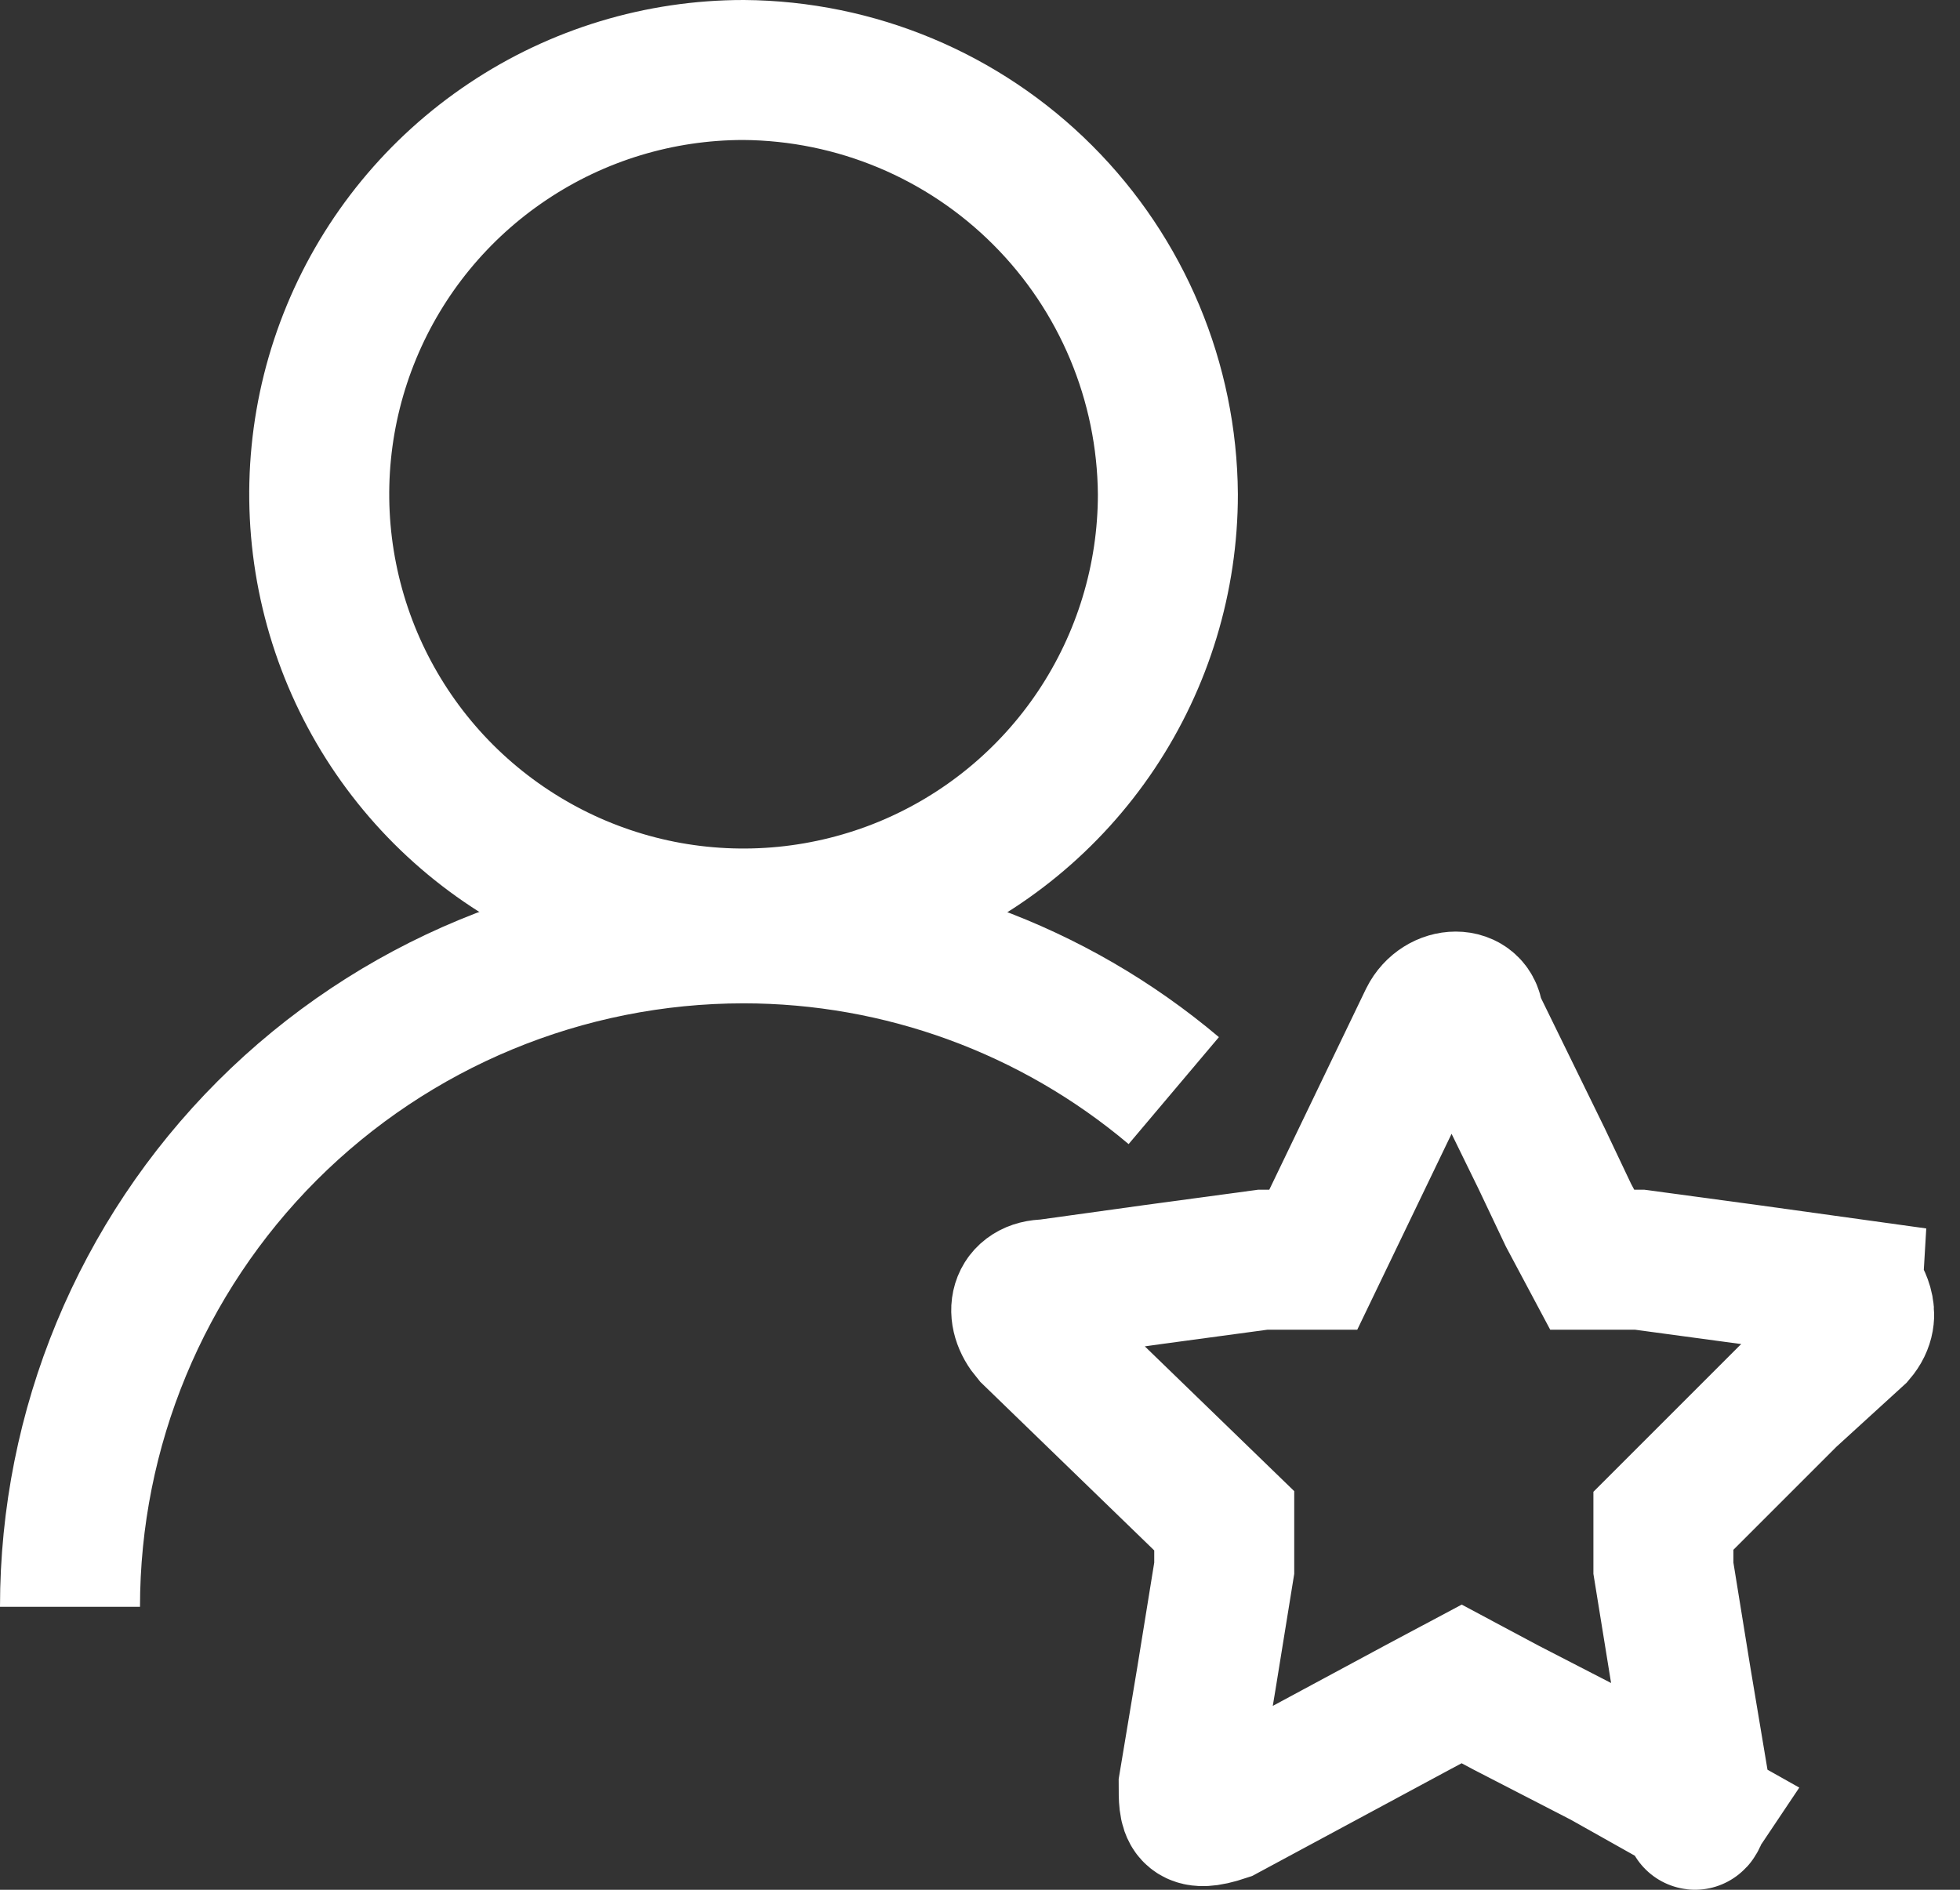 <svg width="28" height="27" viewBox="0 0 28 27" fill="none" xmlns="http://www.w3.org/2000/svg">
<rect x="0" y="0" width="28" height="27" fill="#333333" stroke="none"/>
<path d="M16.684 7.061C16.684 8.26 16.328 9.432 15.662 10.429C14.996 11.426 14.049 12.203 12.942 12.662C11.834 13.12 10.615 13.241 9.439 13.007C8.264 12.773 7.184 12.195 6.336 11.348C5.488 10.5 4.911 9.42 4.677 8.244C4.443 7.068 4.563 5.849 5.022 4.742C5.481 3.634 6.258 2.688 7.255 2.022C8.251 1.355 9.423 1 10.622 1C12.226 1.011 13.762 1.653 14.896 2.788C16.03 3.922 16.672 5.457 16.684 7.061V7.061Z" stroke="white" stroke-width="2" stroke-miterlimit="10"/>
<path d="M1 22.957C1 20.405 2.014 17.958 3.818 16.153C5.623 14.349 8.07 13.335 10.622 13.335C12.872 13.335 15.049 14.131 16.768 15.582" stroke="white" stroke-width="2" stroke-miterlimit="10"/>
<path d="M24.272 25.5L24.017 23.975L23.763 22.406V21.728L25.543 19.948L26.518 19.058C26.772 18.761 26.518 18.506 26.518 18.422L24.992 18.21L23.424 17.998H22.746L22.407 17.362L22.025 16.557L21.05 14.564C21.05 14.225 20.584 14.225 20.414 14.564L18.761 17.998H18.04L16.472 18.21L14.946 18.422C14.565 18.422 14.48 18.761 14.734 19.058L17.489 21.728V22.406L17.235 23.975L16.981 25.5C16.981 25.882 16.981 26.052 17.489 25.882L20.245 24.398L20.881 24.059L21.516 24.398L22.915 25.119L24.272 25.882C24.102 26.136 24.356 25.967 24.272 25.5Z" stroke="white" stroke-width="2" stroke-miterlimit="10"/>
</svg>
